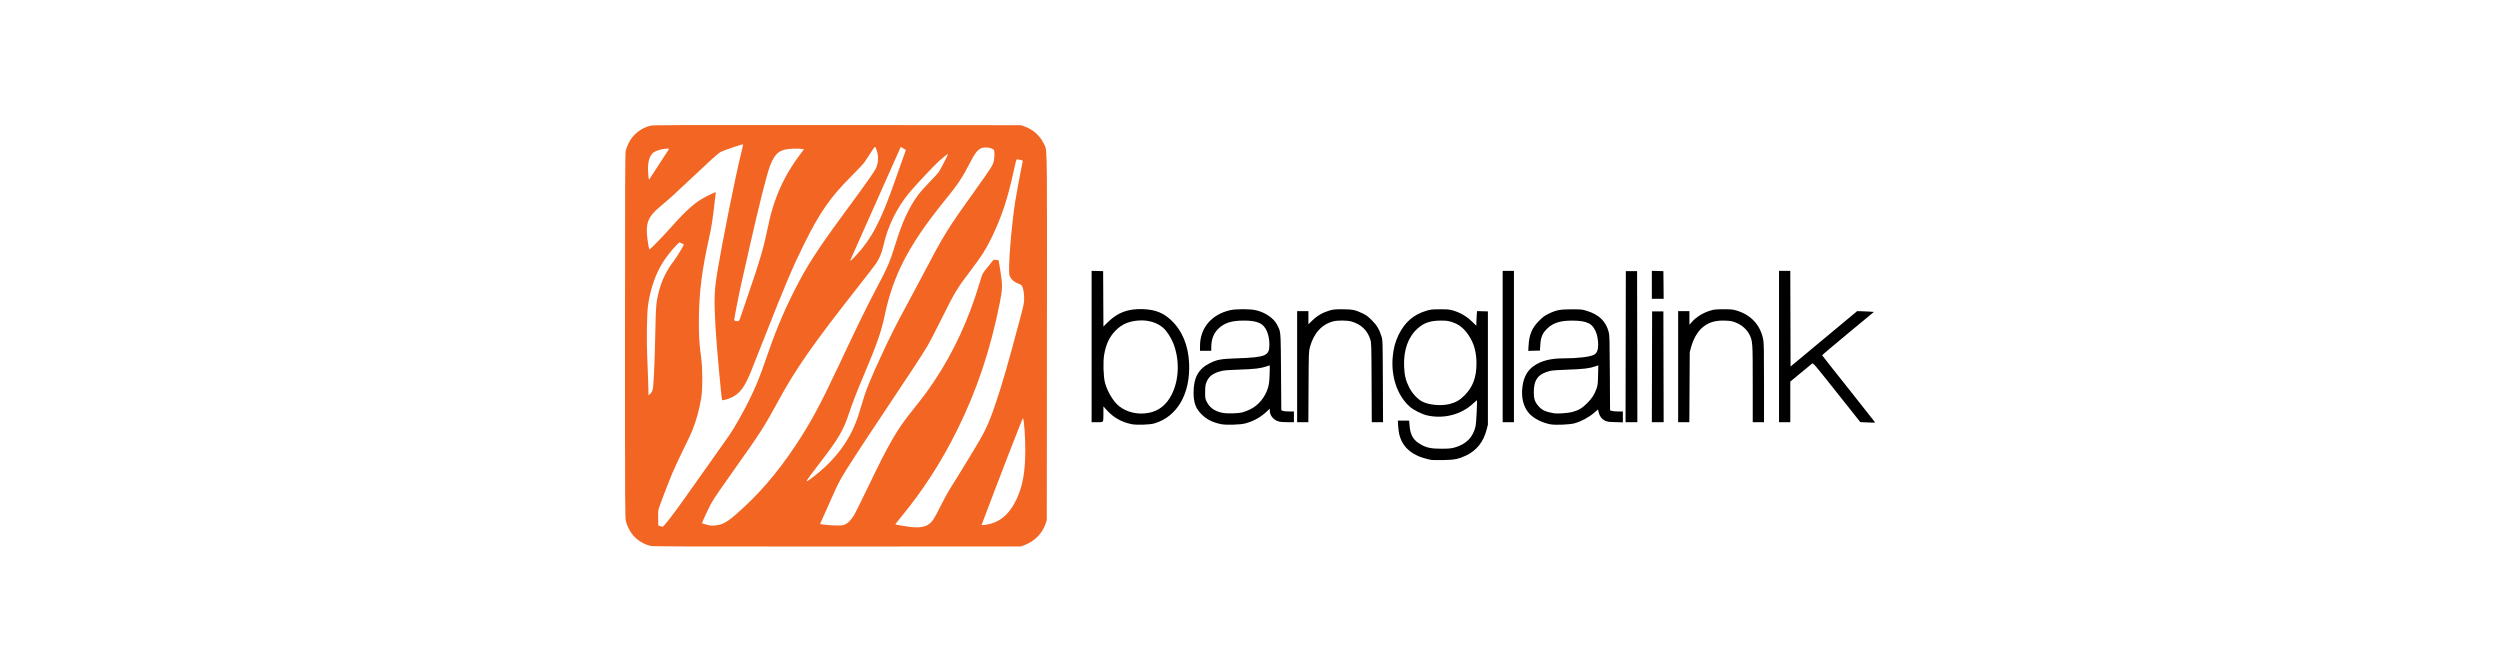 <svg width="240" height="64" viewBox="0 0 240 64" fill="none" xmlns="http://www.w3.org/2000/svg">
<path fill-rule="evenodd" clip-rule="evenodd" d="M136.14 43.78C136.437 43.915 137.066 44.098 137.43 44.156C137.515 44.169 138.013 44.174 138.537 44.166C139.62 44.149 140.008 44.073 140.726 43.738C141.75 43.259 142.418 42.419 142.721 41.228L142.839 40.764V29.894L141.798 29.865L141.765 30.261C141.746 30.478 141.731 30.795 141.731 30.964V31.271L141.274 30.835C140.754 30.34 140.169 30.004 139.487 29.806C139.13 29.703 138.97 29.688 138.228 29.692C137.457 29.696 137.335 29.709 136.917 29.837C135.682 30.212 134.86 30.931 134.257 32.162C133.949 32.791 133.768 33.476 133.698 34.284C133.534 36.171 134.145 37.965 135.31 39.016C135.694 39.362 136.496 39.767 137.03 39.885C138.619 40.233 140.277 39.802 141.409 38.745C141.601 38.566 141.766 38.42 141.778 38.42C141.831 38.42 141.727 40.593 141.658 40.905C141.425 41.973 140.751 42.656 139.627 42.966C139.303 43.055 139.082 43.075 138.383 43.077C137.425 43.08 136.964 42.988 136.425 42.686C135.672 42.264 135.393 41.794 135.314 40.82L135.278 40.378H134.195L134.224 40.931C134.299 42.317 134.906 43.221 136.14 43.78ZM140.598 37.956C140.154 38.405 139.765 38.631 139.176 38.782C138.347 38.994 137.162 38.885 136.512 38.537C136.058 38.294 135.558 37.746 135.277 37.184C134.942 36.513 134.827 36.032 134.793 35.149C134.733 33.612 135.181 32.354 136.079 31.542C136.688 30.991 137.328 30.774 138.331 30.778C138.882 30.78 139.035 30.8 139.387 30.916C140.077 31.142 140.556 31.528 141.015 32.227C141.512 32.984 141.742 33.827 141.741 34.891C141.74 36.229 141.397 37.148 140.598 37.956Z" fill="black"/>
<path fill-rule="evenodd" clip-rule="evenodd" d="M106.237 39.357C106.889 40.08 107.631 40.505 108.606 40.715C109.102 40.821 110.376 40.781 110.835 40.643C113.009 39.993 114.274 37.811 114.156 34.917C114.084 33.173 113.499 31.751 112.442 30.75C111.676 30.026 110.916 29.724 109.74 29.679C108.317 29.623 107.315 29.988 106.38 30.903L105.928 31.345L105.902 26.03L104.794 26.001V40.532H105.329C105.613 40.532 105.762 40.544 105.841 40.476C105.939 40.39 105.926 40.178 105.927 39.657L105.927 39.014L106.237 39.357ZM112.494 37.853C111.992 38.858 111.263 39.444 110.285 39.632C109.249 39.83 108.188 39.593 107.436 38.995C106.886 38.557 106.31 37.602 106.08 36.746C105.924 36.161 105.881 34.731 106 34.046C106.181 33.007 106.522 32.302 107.138 31.691C107.727 31.108 108.398 30.828 109.35 30.766C110.252 30.708 111.113 30.976 111.687 31.492C112.005 31.777 112.42 32.413 112.628 32.935C113.257 34.506 113.205 36.432 112.494 37.853Z" fill="black"/>
<path fill-rule="evenodd" clip-rule="evenodd" d="M115.415 39.837C115.896 40.291 116.422 40.549 117.209 40.716C117.698 40.819 119.075 40.779 119.553 40.647C120.364 40.424 121.025 40.057 121.601 39.51L121.897 39.229L121.899 39.43C121.901 39.881 122.25 40.31 122.73 40.453C122.906 40.505 123.208 40.532 123.607 40.532H124.216V39.502L123.739 39.501C123.459 39.501 123.21 39.474 123.134 39.435L123.005 39.37L122.978 35.714C122.954 32.492 122.96 31.98 122.782 31.544C122.737 31.434 122.679 31.328 122.607 31.184C122.289 30.555 121.475 29.994 120.574 29.782C120.009 29.65 118.636 29.649 118.073 29.782C116.292 30.199 115.204 31.496 115.201 33.204L115.2 33.68H116.282V33.355C116.282 32.586 116.495 32.014 116.949 31.568C117.525 31.002 118.21 30.779 119.373 30.777C120.138 30.776 120.549 30.843 120.954 31.035C121.507 31.298 121.852 32.069 121.861 33.063C121.871 34.158 121.538 34.302 118.777 34.398C117.199 34.452 116.864 34.512 116.141 34.867C115.054 35.401 114.585 36.251 114.583 37.691C114.581 38.689 114.803 39.26 115.415 39.837ZM120.038 39.288C119.8 39.405 119.466 39.537 119.296 39.581C118.855 39.695 117.839 39.723 117.37 39.633C116.611 39.489 116.106 39.127 115.825 38.529C115.701 38.265 115.69 38.186 115.694 37.621C115.697 37.105 115.717 36.953 115.816 36.7C116.037 36.134 116.424 35.835 117.202 35.631C117.519 35.547 117.865 35.519 118.987 35.482C120.433 35.435 121.04 35.364 121.561 35.18C121.73 35.12 121.878 35.071 121.891 35.071C121.903 35.071 121.9 35.46 121.883 35.934C121.858 36.628 121.828 36.879 121.73 37.216C121.469 38.109 120.817 38.907 120.038 39.288Z" fill="black"/>
<path fill-rule="evenodd" clip-rule="evenodd" d="M146.78 39.667C147.21 40.164 148.046 40.593 148.866 40.738C149.332 40.82 150.671 40.764 151.133 40.643C151.739 40.483 152.501 40.082 152.994 39.662L153.411 39.305L153.473 39.58C153.555 39.947 153.771 40.233 154.078 40.383C154.296 40.489 154.419 40.507 155.061 40.524L155.795 40.544V39.502H155.339C155.089 39.502 154.812 39.477 154.724 39.446L154.565 39.391L154.545 35.802C154.528 32.621 154.516 32.174 154.437 31.88C154.159 30.831 153.505 30.2 152.317 29.836C151.881 29.702 151.798 29.694 150.876 29.694C149.749 29.695 149.405 29.762 148.639 30.133C148.285 30.305 148.115 30.431 147.755 30.791C147.08 31.466 146.807 32.105 146.744 33.154L146.713 33.684L147.836 33.655L147.868 33.114C147.914 32.35 148.083 31.961 148.569 31.508C149.125 30.99 149.792 30.781 150.901 30.779C151.693 30.778 152.162 30.855 152.544 31.05C153.075 31.321 153.424 32.13 153.424 33.088C153.423 33.587 153.307 33.886 153.056 34.039C152.697 34.257 151.511 34.401 150.071 34.402C148.855 34.402 147.922 34.645 147.231 35.142C146.626 35.577 146.288 36.183 146.164 37.055C146.012 38.12 146.226 39.025 146.78 39.667ZM152.37 38.705C151.899 39.178 151.52 39.401 150.918 39.558C150.531 39.659 149.504 39.731 149.201 39.679C148.385 39.537 148.064 39.393 147.714 39.01C147.356 38.618 147.243 38.294 147.244 37.658C147.246 36.435 147.664 35.889 148.815 35.607C149.015 35.558 149.623 35.515 150.541 35.484C151.993 35.436 152.589 35.365 153.135 35.177L153.437 35.073L153.415 36.012C153.396 36.864 153.381 36.987 153.259 37.33C153.06 37.888 152.83 38.242 152.37 38.705Z" fill="black"/>
<path d="M178.592 40.525L179.055 40.544C179.31 40.554 179.631 40.567 179.768 40.573C179.905 40.579 180.009 40.563 180 40.537C179.99 40.511 178.847 39.063 177.459 37.318C176.07 35.574 174.93 34.129 174.925 34.107C174.919 34.085 176.035 33.139 177.404 32.006L179.894 29.945L179.449 29.912C179.204 29.894 178.841 29.877 178.643 29.875L178.282 29.871L171.894 35.185L171.868 26.005H170.787V40.532H171.869V36.63L172.858 35.812C173.403 35.362 173.897 34.955 173.956 34.908C174.062 34.824 174.104 34.873 176.328 37.673L178.592 40.525Z" fill="black"/>
<path d="M124.525 29.868V40.532H125.601L125.62 37.145C125.638 33.877 125.642 33.743 125.749 33.34C126.105 31.993 126.908 31.113 128.028 30.842C128.447 30.74 129.376 30.753 129.754 30.867C130.681 31.145 131.282 31.722 131.551 32.592C131.652 32.92 131.656 33.081 131.673 36.733L131.691 40.532H132.772L132.755 36.604C132.739 32.705 132.738 32.673 132.623 32.299C132.416 31.622 132.178 31.224 131.692 30.738C131.331 30.378 131.165 30.255 130.81 30.085C130.113 29.751 129.826 29.692 128.878 29.69C128.167 29.688 127.998 29.704 127.644 29.806C127.002 29.992 126.465 30.299 126.007 30.743L125.607 31.131V29.868H124.525Z" fill="black"/>
<path d="M144.256 26.005V40.532H145.338V26.005H144.256Z" fill="black"/>
<path d="M156.079 26.03L156.053 40.532H157.187L157.161 26.03H156.079Z" fill="black"/>
<path d="M158.603 29.894L158.577 40.532H159.711L159.685 29.894H158.603Z" fill="black"/>
<path d="M161.102 29.868L161.102 40.532H162.177L162.215 33.809L162.349 33.315C162.55 32.572 162.929 31.895 163.361 31.504C163.92 30.999 164.518 30.783 165.378 30.775C165.724 30.772 166.088 30.799 166.254 30.84C166.984 31.021 167.609 31.483 167.916 32.068C168.258 32.721 168.263 32.784 168.263 36.872V40.532H169.345V36.743C169.345 33.492 169.333 32.898 169.263 32.558C168.98 31.174 168.073 30.208 166.681 29.804C166.337 29.705 166.16 29.688 165.455 29.689C164.758 29.69 164.569 29.708 164.229 29.805C163.515 30.011 162.821 30.439 162.391 30.941L162.185 31.182L162.183 29.868H161.102Z" fill="black"/>
<path d="M158.577 26.001V28.683H159.712L159.685 26.03L158.577 26.001Z" fill="black"/>
<path fill-rule="evenodd" clip-rule="evenodd" d="M60.78 51.394C61.205 51.88 61.819 52.253 62.447 52.407C62.682 52.464 65.747 52.474 80.375 52.467L98.019 52.458L98.367 52.323C99.345 51.943 100.055 51.217 100.378 50.27L100.492 49.934L100.506 32.392C100.52 15.038 100.543 14.422 100.291 13.953C100.261 13.897 100.227 13.843 100.189 13.763C99.838 13.031 99.184 12.443 98.404 12.158L98.019 12.018L80.377 12.005C64.755 11.993 62.7 12 62.424 12.069C61.529 12.294 60.728 12.939 60.347 13.743C60.233 13.984 60.108 14.309 60.07 14.465C60.012 14.7 60 17.714 60 32.238C60 48.748 60.005 49.747 60.09 50.063C60.215 50.523 60.5 51.074 60.78 51.394ZM85.95 50.348C85.971 50.37 87.112 50.558 87.433 50.593C88.24 50.682 88.797 50.595 89.175 50.321C89.51 50.078 89.714 49.761 90.318 48.543C90.627 47.92 91.046 47.155 91.249 46.843C91.453 46.531 91.771 46.021 91.957 45.71C92.143 45.398 92.611 44.633 92.997 44.01C94.54 41.517 94.856 40.871 95.578 38.737C96.22 36.842 96.706 35.16 97.846 30.898C98.295 29.217 98.321 29.094 98.32 28.606C98.32 28.072 98.211 27.553 98.064 27.389C98.022 27.342 97.853 27.255 97.688 27.195C97.32 27.061 96.998 26.736 96.909 26.408C96.762 25.873 97.078 21.816 97.458 19.359C97.566 18.666 98.071 15.945 98.173 15.512C98.197 15.414 98.169 15.394 97.939 15.345C97.796 15.314 97.651 15.289 97.617 15.289C97.576 15.289 97.473 15.666 97.331 16.332C96.749 19.066 96.135 20.909 95.129 22.944C94.603 24.009 94.241 24.572 93.196 25.953C91.83 27.757 91.703 27.969 90.332 30.719C89.796 31.795 89.218 32.908 89.049 33.191C88.515 34.083 87.487 35.654 84.986 39.399C82.374 43.31 81.179 45.152 80.723 45.967C80.411 46.527 80.048 47.301 79.393 48.809C79.161 49.343 78.915 49.892 78.846 50.029C78.776 50.167 78.727 50.287 78.737 50.296C78.79 50.349 79.767 50.443 80.298 50.446C80.843 50.449 80.944 50.435 81.156 50.331C81.46 50.181 81.74 49.879 82.026 49.39C82.149 49.179 82.757 47.952 83.376 46.663C85.375 42.499 86.111 41.233 87.613 39.373C88.549 38.214 89.067 37.517 89.686 36.587C91.575 33.751 92.984 30.697 94.058 27.113C94.188 26.677 94.25 26.466 94.35 26.276C94.45 26.087 94.589 25.919 94.873 25.569C95.102 25.287 95.314 25.024 95.343 24.985C95.383 24.932 95.46 24.923 95.633 24.949L95.869 24.984L96.03 25.972C96.252 27.334 96.246 27.735 95.988 29.031C95.079 33.592 93.79 37.446 91.89 41.279C90.367 44.352 88.642 47.029 86.536 49.59C86.202 49.996 85.938 50.337 85.95 50.348ZM63.194 50.44L63.374 50.505C63.474 50.541 63.578 50.572 63.606 50.573C63.705 50.58 64.654 49.356 65.719 47.847C66.309 47.012 67.468 45.377 68.294 44.216C69.12 43.054 69.89 41.964 70.004 41.794C70.536 41.004 71.321 39.626 71.868 38.523C72.539 37.171 72.932 36.218 73.463 34.659C74.345 32.068 75.115 30.189 76.123 28.168C77.413 25.578 78.396 24.052 81.381 20.003C83.207 17.526 83.946 16.471 84.107 16.113C84.316 15.65 84.349 15.036 84.194 14.533C84.114 14.273 84.074 14.132 84.011 14.121C83.938 14.108 83.833 14.278 83.594 14.649C83.376 14.987 83.113 15.391 83.01 15.547C82.907 15.702 82.322 16.328 81.71 16.938C79.727 18.913 78.702 20.384 77.206 23.403C76.097 25.64 75.374 27.341 73.42 32.315C72.774 33.959 72.16 35.512 72.054 35.767C71.466 37.188 71.006 37.79 70.228 38.158C69.899 38.313 69.373 38.46 69.324 38.411C69.261 38.347 68.775 32.99 68.685 31.362C68.537 28.68 68.566 27.896 68.887 25.956C69.32 23.344 70.607 16.913 71.073 15.036C71.231 14.401 71.35 13.872 71.338 13.86C71.291 13.812 69.349 14.478 69.137 14.615C68.854 14.797 68.095 15.483 66.363 17.123C64.819 18.585 64.158 19.183 63.363 19.841C62.32 20.704 62.029 21.299 62.103 22.418C62.141 22.999 62.293 23.944 62.349 23.944C62.429 23.944 63.576 22.767 64.408 21.833C66.002 20.042 66.818 19.339 67.934 18.796C68.732 18.407 68.74 18.405 68.708 18.549C68.694 18.612 68.647 19 68.603 19.41C68.436 20.959 68.309 21.78 68.062 22.889C67.406 25.842 67.144 27.845 67.099 30.26C67.067 31.949 67.12 32.982 67.303 34.273C67.453 35.324 67.464 37.283 67.325 38.162C67.153 39.251 66.844 40.376 66.441 41.376C66.345 41.614 65.953 42.443 65.57 43.218C65.186 43.993 64.724 44.987 64.543 45.426C64.083 46.539 63.283 48.633 63.218 48.893C63.188 49.012 63.171 49.409 63.179 49.775L63.194 50.44ZM67.393 50.213C67.393 50.25 67.649 50.33 68.14 50.445C68.356 50.496 68.976 50.428 69.255 50.323C69.649 50.175 70.061 49.901 70.614 49.419C72.812 47.503 74.599 45.437 76.383 42.747C77.818 40.584 78.726 38.906 80.493 35.148C82.279 31.348 83.199 29.458 84.004 27.938C85.234 25.614 85.414 25.2 85.966 23.422C86.633 21.276 87.228 19.982 88.116 18.746C88.291 18.502 88.784 17.943 89.212 17.504C89.64 17.065 90.046 16.626 90.113 16.529C90.28 16.287 91.041 14.81 91.013 14.782C90.986 14.755 90.643 15.026 90.115 15.492C89.668 15.887 87.724 17.962 87.241 18.56C86.043 20.045 85.225 21.729 84.812 23.562C84.652 24.273 84.446 24.772 84.09 25.309C83.977 25.479 83.219 26.464 82.404 27.498C78.038 33.041 76.354 35.455 74.656 38.6C73.447 40.841 72.915 41.67 70.59 44.933C69.133 46.978 68.536 47.855 68.256 48.363C68.048 48.739 67.393 50.144 67.393 50.213ZM98.205 40.132C98.178 40.084 95.593 46.763 94.245 50.362C94.225 50.414 94.281 50.421 94.497 50.396C95.894 50.23 96.855 49.463 97.585 47.931C98.18 46.681 98.429 45.287 98.429 43.185C98.429 41.915 98.313 40.326 98.205 40.132ZM78.761 44.363C77.995 45.355 77.439 46.114 77.439 46.165C77.439 46.229 77.502 46.199 77.766 46.008C79.092 45.053 80.265 43.862 81.058 42.664C81.772 41.588 82.206 40.614 82.631 39.137C83.092 37.536 83.473 36.575 84.659 34.022C85.483 32.246 86.081 31.058 86.998 29.379C87.384 28.67 88.083 27.361 88.552 26.468C90.671 22.433 90.915 22.039 93.721 18.121C95.097 16.201 95.293 15.896 95.39 15.523C95.479 15.179 95.496 14.559 95.419 14.416C95.344 14.274 94.989 14.156 94.642 14.156C94.028 14.156 93.733 14.434 93.158 15.554C92.367 17.093 92.01 17.626 90.621 19.342C87.261 23.493 85.735 26.427 84.932 30.28C84.613 31.814 84.203 32.991 82.977 35.896C82.248 37.622 81.842 38.666 81.488 39.725C80.949 41.336 80.48 42.135 78.761 44.363ZM62.132 34.179C62.164 34.807 62.205 35.915 62.224 36.64L62.258 37.96L62.402 37.822C62.681 37.554 62.701 37.452 62.786 35.835C62.829 35.004 62.886 33.235 62.911 31.903C62.96 29.345 62.988 29.024 63.248 27.996C63.514 26.94 64 25.942 64.665 25.081C64.973 24.683 65.641 23.582 65.641 23.474C65.641 23.455 65.545 23.401 65.427 23.354L65.213 23.269L65.009 23.465C64.669 23.79 64.044 24.56 63.721 25.051C62.962 26.204 62.443 27.669 62.212 29.302C62.101 30.096 62.058 32.698 62.132 34.179ZM70.484 30.727C70.484 30.761 70.536 30.799 70.6 30.812C70.916 30.876 70.958 30.844 71.092 30.435C71.162 30.222 71.538 29.118 71.929 27.981C72.978 24.926 73.305 23.802 73.703 21.883C73.932 20.781 74.086 20.202 74.375 19.361C74.918 17.78 75.696 16.318 76.729 14.937L77.179 14.336L76.961 14.294C76.841 14.271 76.453 14.263 76.099 14.275C74.893 14.316 74.433 14.648 73.961 15.82C73.64 16.615 72.916 19.47 71.978 23.635C71.719 24.782 71.369 26.333 71.2 27.082C70.934 28.255 70.485 30.544 70.484 30.727ZM84.058 19.526C82.731 22.508 81.636 24.966 81.625 24.987C81.614 25.008 81.627 25.026 81.654 25.026C81.682 25.026 81.884 24.834 82.104 24.601C83.678 22.931 84.578 21.21 85.965 17.221C86.241 16.427 86.581 15.469 86.721 15.091C86.862 14.713 86.969 14.397 86.96 14.39C86.951 14.383 86.837 14.316 86.707 14.241L86.471 14.104L84.058 19.526ZM62.216 16.551C62.234 16.834 62.261 17.109 62.275 17.16C62.29 17.212 62.309 17.247 62.317 17.238C62.333 17.22 64.141 14.445 64.222 14.315C64.259 14.254 64.208 14.248 63.903 14.276C63.436 14.32 62.956 14.47 62.728 14.643C62.339 14.94 62.157 15.618 62.216 16.551Z" fill="#F26522"/>
</svg>
